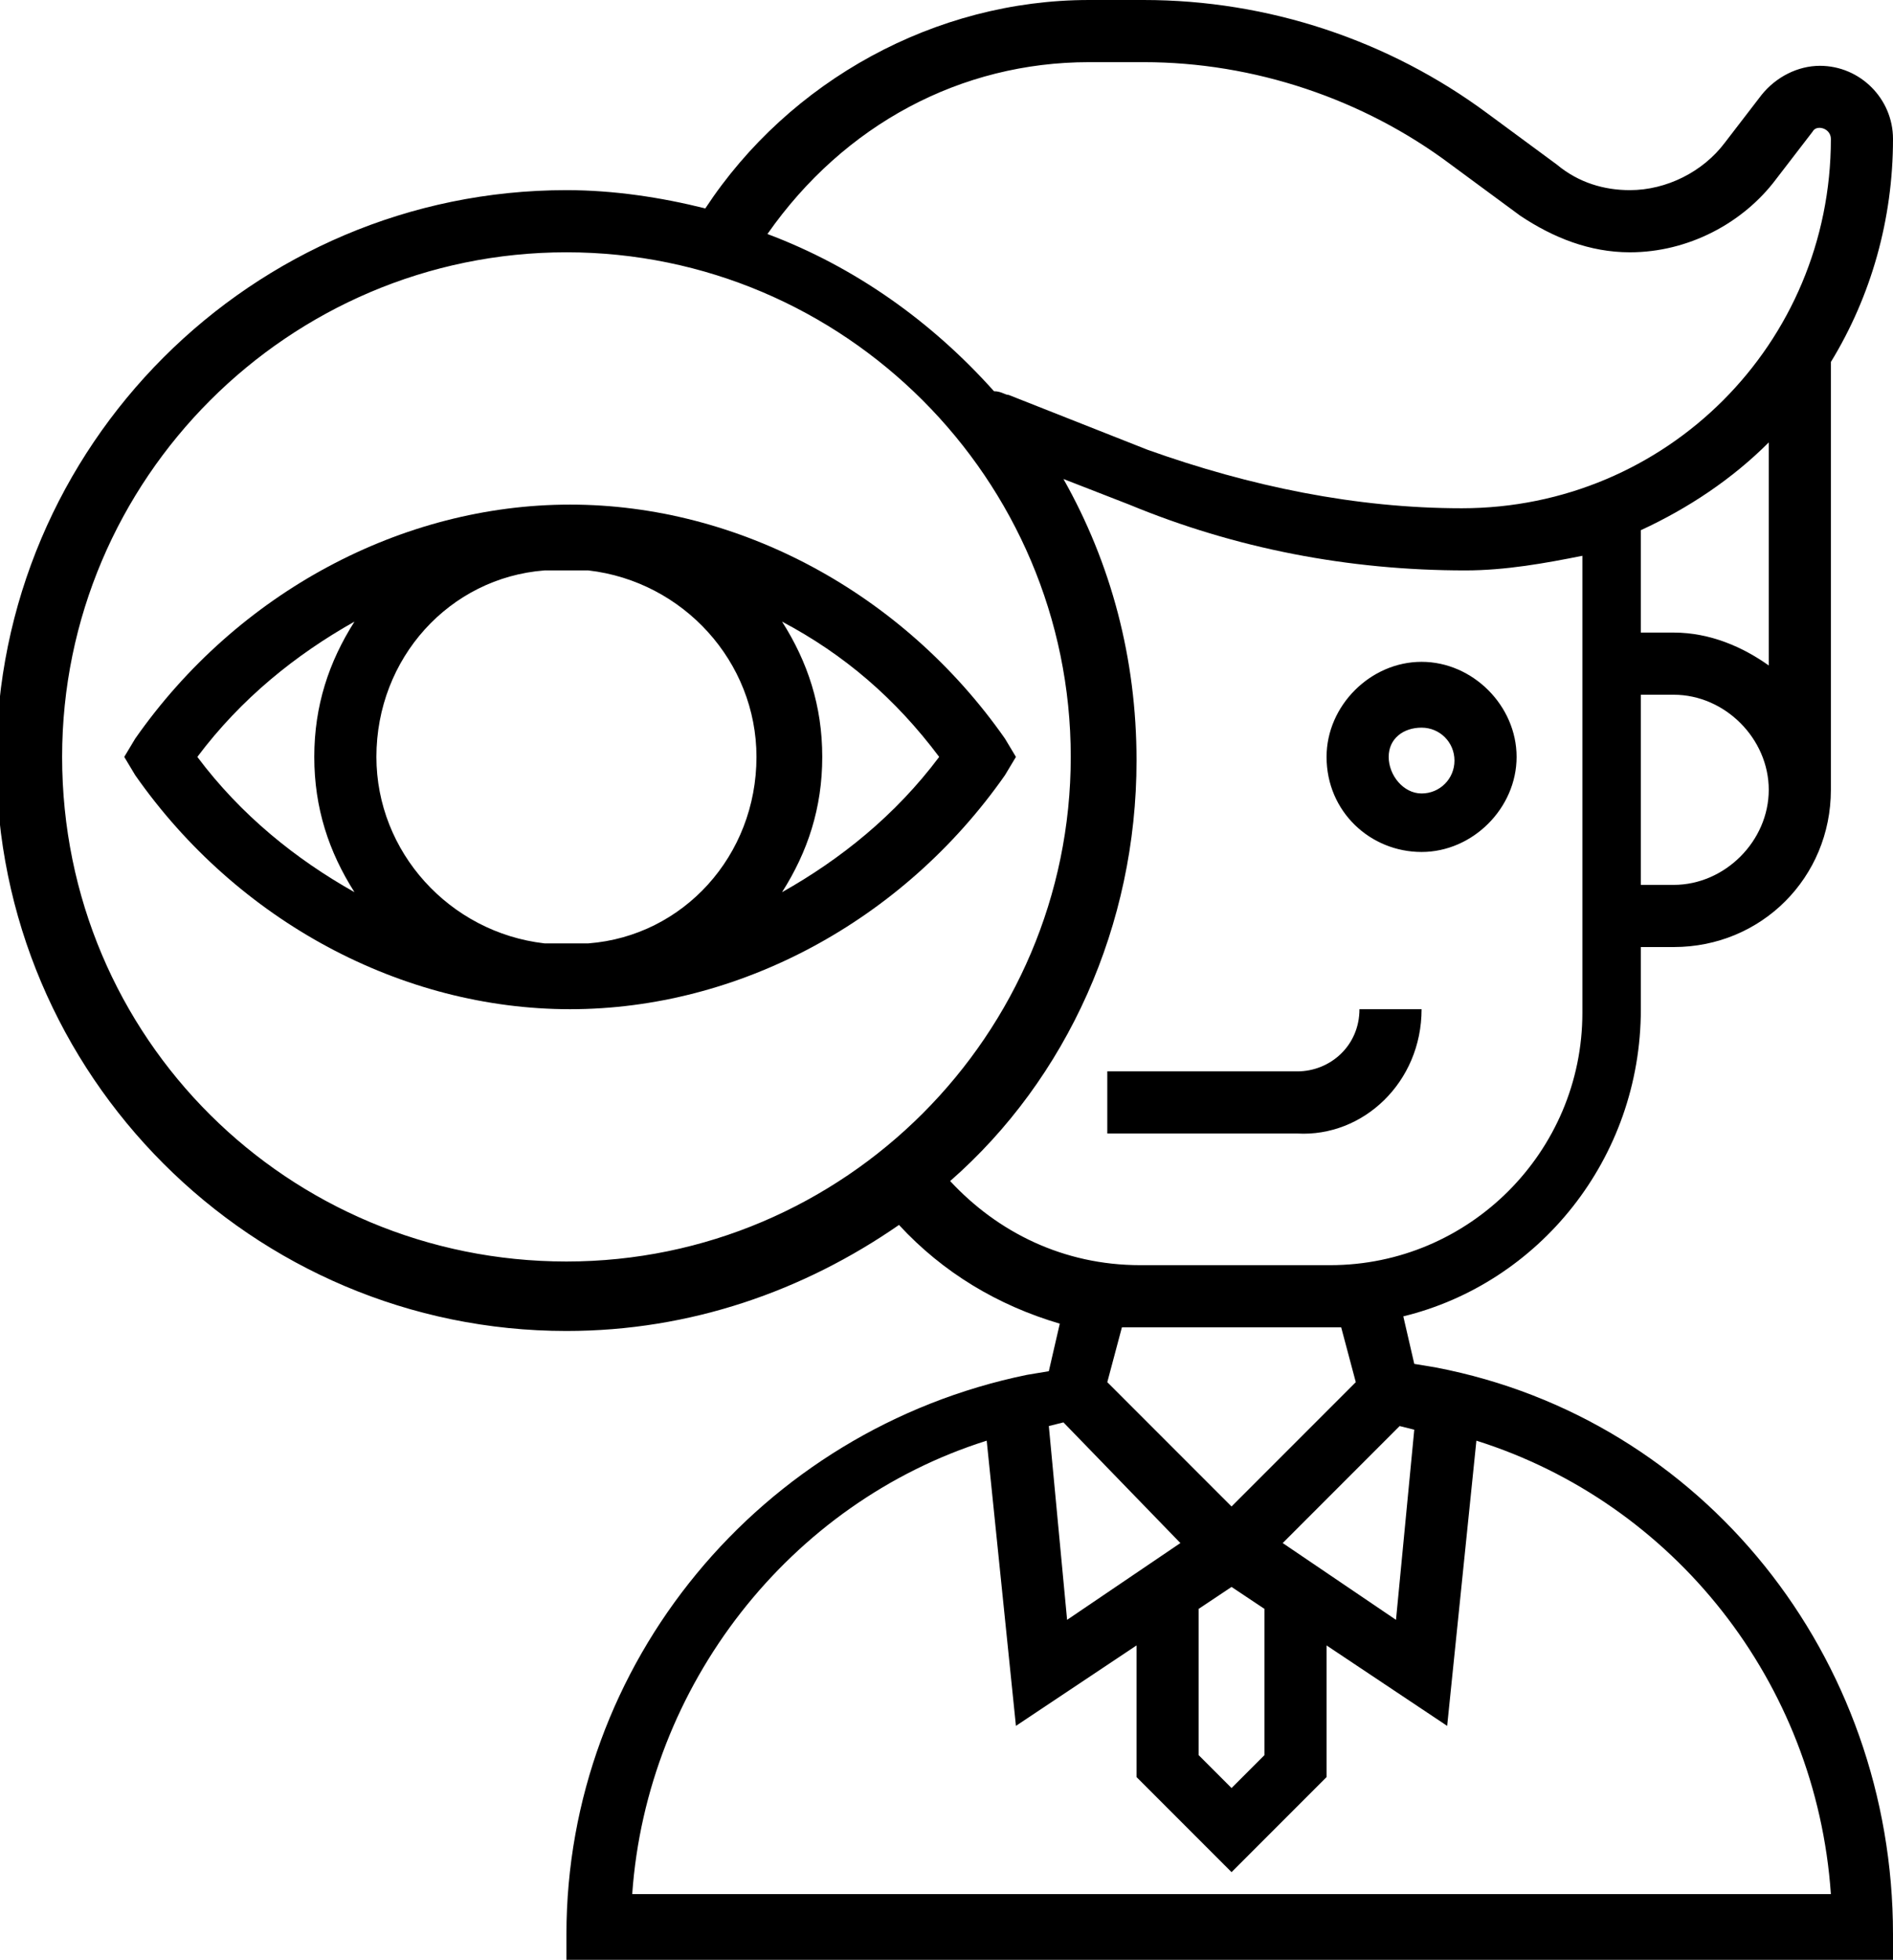 <?xml version="1.0" encoding="utf-8"?>
<!-- Generator: Adobe Illustrator 21.1.0, SVG Export Plug-In . SVG Version: 6.00 Build 0)  -->
<svg version="1.1" id="Capa_1" xmlns="http://www.w3.org/2000/svg" xmlns:xlink="http://www.w3.org/1999/xlink" x="0px" y="0px"
	 viewBox="0 0 51.8 53.6" style="enable-background:new 0 0 51.8 53.6;" xml:space="preserve">
<style type="text/css">
	.st0{filter:url(#prefix__a);}
</style>
<filter  id="prefix__a">
	<feColorMatrix  in="SourceGraphic" values="0 0 0 0 0.098 0 0 0 0 0.502 0 0 0 0 1 0 0 0 1 0">
		</feColorMatrix>
</filter>
<g transform="translate(-16 -15)" class="st0">
	<g>
		<path d="M55.3,52.4l-0.6-0.1L54.4,51c3.7-0.9,6.5-4.3,6.5-8.4v-1.7h0.9c2.4,0,4.3-1.9,4.3-4.3V24.9c1.1-1.8,1.7-3.9,1.7-6.1
			c0-1.1-0.9-2-2-2c-0.6,0-1.2,0.3-1.6,0.8l-1,1.3c-0.6,0.8-1.6,1.3-2.6,1.3c-0.7,0-1.4-0.2-2-0.7l-1.9-1.4c-2.7-2-6-3.1-9.4-3.1
			h-1.5c-4.2,0-8.2,2.2-10.5,5.7c-1.2-0.3-2.5-0.5-3.8-0.5c-8.6,0-15.6,7-15.6,15.6s7,15.6,15.6,15.6c3.4,0,6.5-1.1,9.1-2.9
			c1.2,1.3,2.7,2.2,4.4,2.7l-0.3,1.3l-0.6,0.1c-7.3,1.5-12.6,7.9-12.6,15.3v0.9h36.3v-0.9C67.8,60.3,62.6,53.8,55.3,52.4z
			 M48.3,57.2l-3.1,2.1L44.7,54l0.4-0.1L48.3,57.2L48.3,57.2z M48.8,59l0.9-0.6l0.9,0.6V63l-0.9,0.9L48.8,63V59z M51.1,57.2l3.2-3.2
			l0.4,0.1l-0.5,5.2C54.2,59.3,51.1,57.2,51.1,57.2z M61.8,39.2h-0.9V34h0.9c1.4,0,2.6,1.2,2.6,2.6C64.4,38,63.2,39.2,61.8,39.2z
			 M64.4,33.2c-0.7-0.5-1.6-0.9-2.6-0.9h-0.9v-2.8c1.3-0.6,2.5-1.4,3.5-2.4C64.4,27.1,64.4,33.2,64.4,33.2z M45.8,16.7h1.5
			c3,0,6,1,8.4,2.8l1.9,1.4c0.9,0.6,1.9,1,3,1c1.6,0,3.1-0.8,4-2l1-1.3c0.1-0.2,0.5-0.1,0.5,0.2c0,5.6-4.5,10.1-10.1,10.1
			c-2.9,0-5.8-0.6-8.6-1.6l-3.8-1.5c-0.1,0-0.2-0.1-0.4-0.1c-1.7-1.9-3.8-3.4-6.2-4.3C39.1,18.4,42.3,16.7,45.8,16.7z M17.7,35.7
			c0-7.6,6.2-13.8,13.8-13.8s13.8,6.2,13.8,13.8s-6.2,13.8-13.8,13.8S17.7,43.4,17.7,35.7z M42,47.3c3.2-2.8,5.1-7,5.1-11.5
			c0-2.8-0.7-5.4-2-7.7l1.8,0.7c2.9,1.2,6,1.8,9.2,1.8c1.1,0,2.2-0.2,3.2-0.4v12.5c0,3.8-3.1,6.9-6.9,6.9h-5.2
			C45.1,49.6,43.3,48.7,42,47.3z M47.1,51.3h5.2c0.1,0,0.3,0,0.4,0l0.4,1.5l-3.4,3.4l-3.4-3.4l0.4-1.5C46.8,51.3,47,51.3,47.1,51.3z
			 M33.3,66.8c0.4-5.7,4.3-10.7,9.7-12.4l0.8,7.8l3.3-2.2v3.6l2.6,2.6l2.6-2.6v-3.6l3.3,2.2l0.8-7.8c5.4,1.7,9.3,6.6,9.7,12.4
			C66.1,66.8,33.3,66.8,33.3,66.8z"/>
		<path d="M54.9,38.3c1.4,0,2.6-1.2,2.6-2.6c0-1.4-1.2-2.6-2.6-2.6c-1.4,0-2.6,1.2-2.6,2.6C52.3,37.2,53.5,38.3,54.9,38.3z
			 M54.9,34.9c0.5,0,0.9,0.4,0.9,0.9s-0.4,0.9-0.9,0.9S54,36.2,54,35.7S54.4,34.9,54.9,34.9z M54.9,42.6h-1.7c0,1-0.8,1.7-1.7,1.7
			h-5.2v1.7h5.2C53.3,46.1,54.9,44.6,54.9,42.6z M43.5,36.2l0.3-0.5l-0.3-0.5c-2.8-4-7.3-6.4-11.9-6.4s-9.1,2.4-11.9,6.4l-0.3,0.5
			l0.3,0.5c2.8,4,7.3,6.4,11.9,6.4S40.7,40.2,43.5,36.2z M36.7,35.7c0,2.7-2,4.9-4.6,5.1c-0.2,0-0.4,0-0.6,0c-0.2,0-0.4,0-0.6,0
			c-2.6-0.3-4.6-2.5-4.6-5.1c0-2.7,2-4.9,4.6-5.1c0.2,0,0.4,0,0.6,0c0.2,0,0.4,0,0.6,0C34.7,30.9,36.7,33.1,36.7,35.7z M21.4,35.7
			c1.2-1.6,2.7-2.8,4.3-3.7c-0.7,1.1-1.1,2.3-1.1,3.7c0,1.4,0.4,2.6,1.1,3.7C24.1,38.5,22.6,37.3,21.4,35.7z M37.4,39.4
			c0.7-1.1,1.1-2.3,1.1-3.7c0-1.4-0.4-2.6-1.1-3.7c1.7,0.9,3.1,2.1,4.3,3.7C40.5,37.3,39,38.5,37.4,39.4z"/>
	</g>
</g>
</svg>
